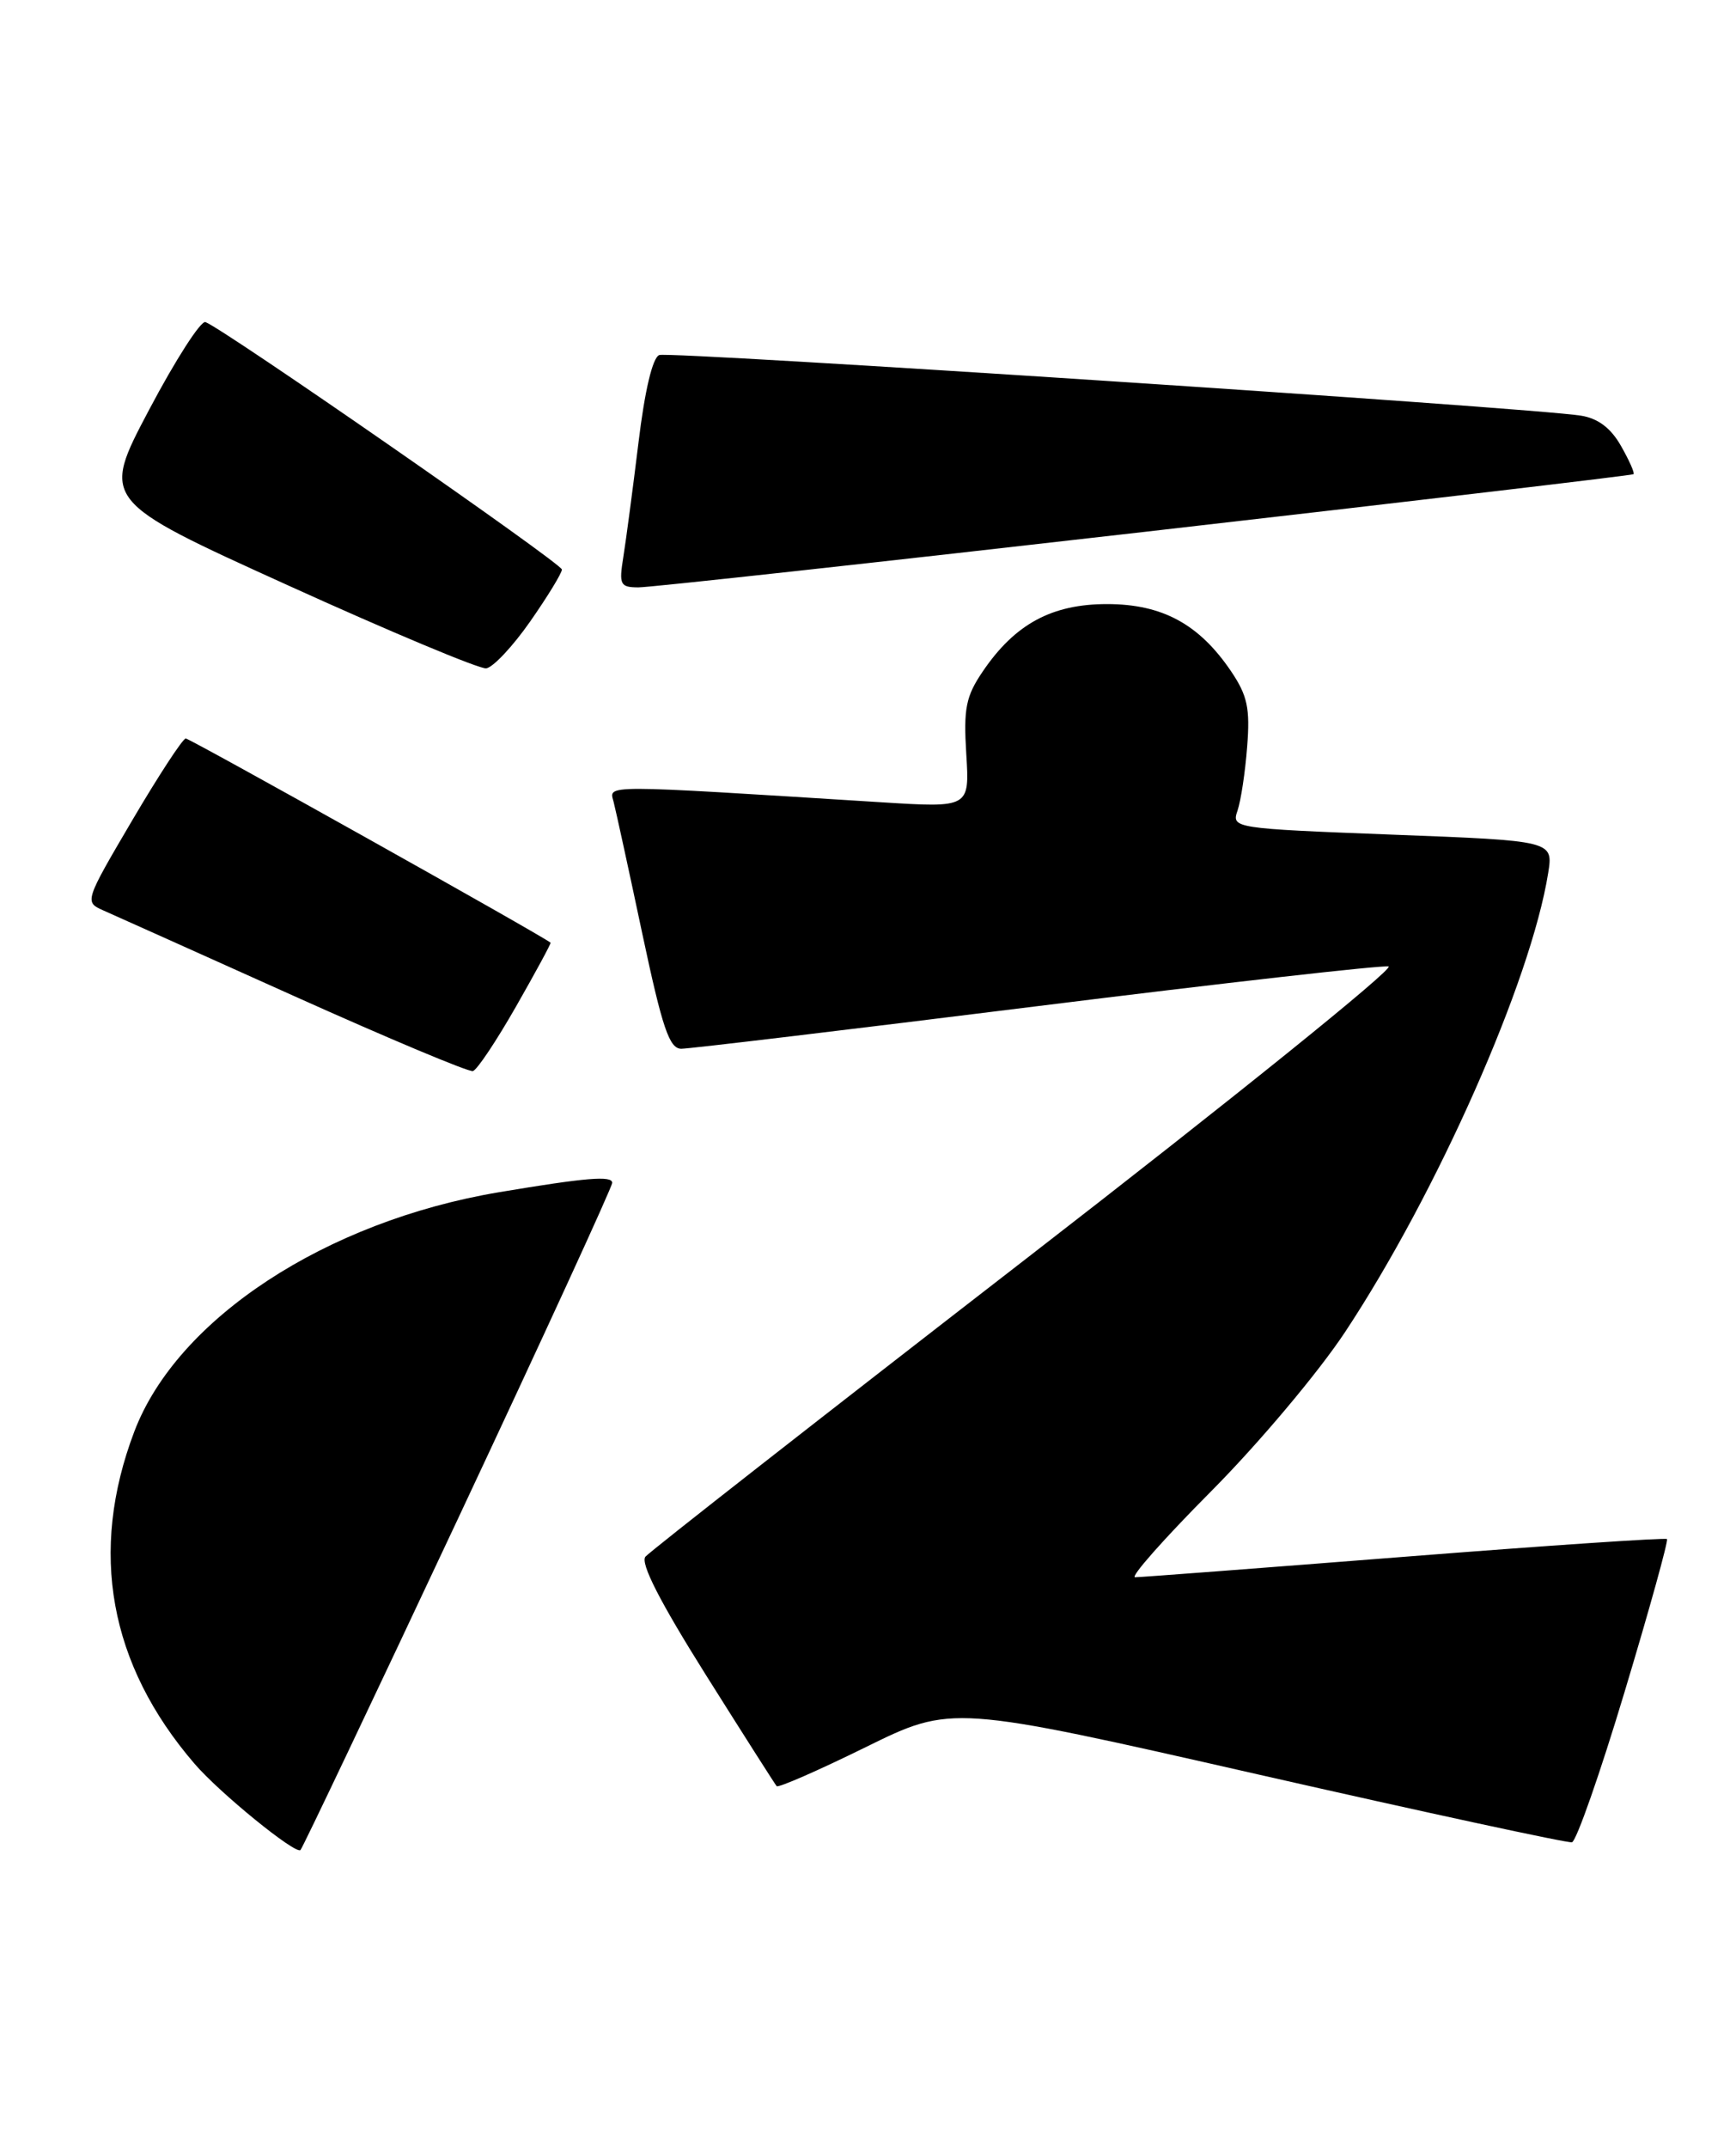 <?xml version="1.0" encoding="UTF-8" standalone="no"?>
<!DOCTYPE svg PUBLIC "-//W3C//DTD SVG 1.1//EN" "http://www.w3.org/Graphics/SVG/1.1/DTD/svg11.dtd" >
<svg xmlns="http://www.w3.org/2000/svg" xmlns:xlink="http://www.w3.org/1999/xlink" version="1.1" viewBox="0 0 207 256">
 <g >
 <path fill="currentColor"
d=" M 54.64 180.95 C 64.74 159.44 73.00 141.46 73.00 140.98 C 73.00 140.10 69.88 140.36 59.50 142.10 C 38.83 145.57 21.10 157.20 16.01 170.64 C 10.58 184.95 13.01 198.37 23.18 210.20 C 26.16 213.68 35.26 221.08 35.83 220.50 C 36.08 220.26 44.54 202.46 54.64 180.95 Z  M 193.74 201.57 C 196.69 191.78 198.95 183.62 198.77 183.44 C 198.60 183.26 184.51 184.21 167.48 185.55 C 150.44 186.89 135.98 187.99 135.35 187.99 C 134.72 188.00 138.80 183.39 144.41 177.75 C 150.06 172.07 157.19 163.60 160.39 158.76 C 171.37 142.16 182.55 116.90 184.60 104.08 C 185.22 100.21 185.22 100.21 166.03 99.48 C 147.06 98.75 146.84 98.71 147.56 96.62 C 147.96 95.45 148.48 92.03 148.71 89.00 C 149.07 84.44 148.75 82.91 146.80 80.02 C 142.99 74.39 138.59 72.00 132.00 72.00 C 125.41 72.00 121.02 74.38 117.19 80.02 C 115.17 82.99 114.88 84.43 115.22 89.89 C 115.61 96.28 115.61 96.28 105.06 95.62 C 71.25 93.50 72.64 93.50 73.17 95.59 C 73.44 96.64 74.98 103.69 76.58 111.25 C 78.98 122.54 79.81 125.00 81.24 125.00 C 82.20 125.00 101.25 122.72 123.57 119.94 C 145.90 117.16 164.80 115.02 165.57 115.19 C 166.35 115.36 146.94 131.01 122.44 149.96 C 97.95 168.91 77.48 184.92 76.96 185.54 C 76.33 186.31 78.70 190.93 84.14 199.59 C 88.61 206.69 92.42 212.68 92.61 212.89 C 92.80 213.11 97.58 211.02 103.23 208.24 C 113.50 203.19 113.50 203.19 150.00 211.49 C 170.07 216.05 186.92 219.69 187.44 219.58 C 187.96 219.46 190.80 211.36 193.74 201.57 Z  M 61.54 119.95 C 63.88 115.85 65.73 112.44 65.65 112.36 C 64.88 111.65 22.64 88.01 22.15 88.02 C 21.79 88.03 18.92 92.42 15.77 97.77 C 10.12 107.37 10.07 107.51 12.27 108.49 C 13.50 109.03 23.72 113.62 35.00 118.69 C 46.28 123.76 55.90 127.80 56.39 127.66 C 56.89 127.52 59.20 124.05 61.54 119.95 Z  M 63.22 74.07 C 65.30 71.09 67.00 68.31 67.00 67.88 C 67.00 67.17 26.77 39.25 24.50 38.39 C 23.95 38.18 20.93 42.88 17.78 48.84 C 12.06 59.66 12.06 59.66 34.28 69.74 C 46.50 75.29 57.16 79.75 57.97 79.66 C 58.78 79.56 61.14 77.05 63.22 74.07 Z  M 136.50 63.39 C 168.40 59.74 194.63 56.65 194.78 56.52 C 194.94 56.38 194.26 54.86 193.28 53.14 C 192.07 51.01 190.54 49.86 188.50 49.54 C 182.47 48.58 79.85 41.84 78.61 42.32 C 77.81 42.62 76.88 46.56 76.13 52.77 C 75.46 58.24 74.65 64.36 74.33 66.36 C 73.79 69.69 73.94 70.00 76.12 70.01 C 77.43 70.02 104.60 67.04 136.50 63.39 Z "/>
</g>
</svg>